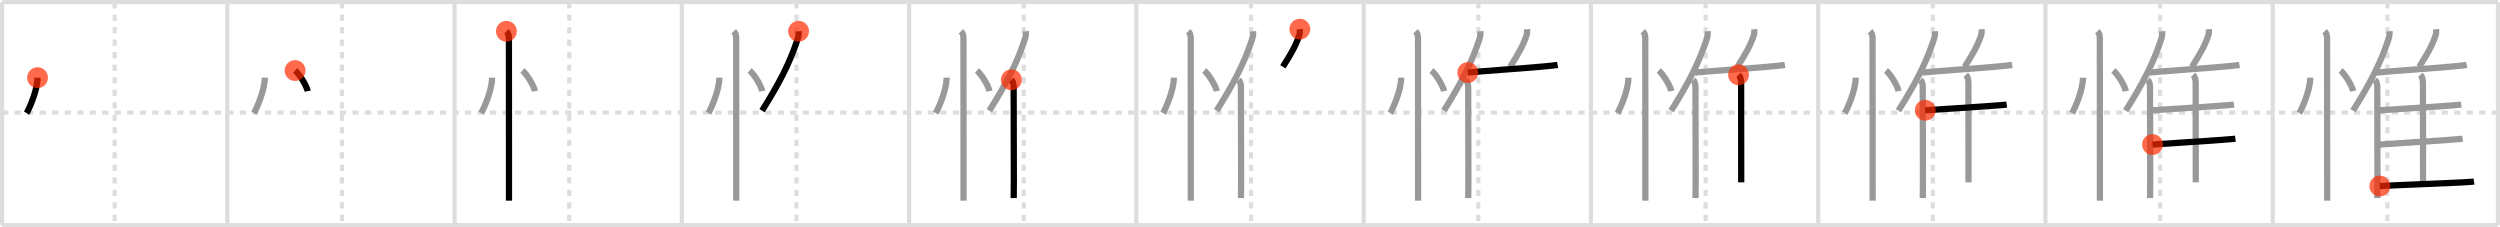 <svg width="1199px" height="109px" viewBox="0 0 1199 109" xmlns="http://www.w3.org/2000/svg" xmlns:xlink="http://www.w3.org/1999/xlink" xml:space="preserve" version="1.1"  baseProfile="full">
<line x1="1" y1="1" x2="1198" y2="1" style="stroke:#ddd;stroke-width:2" />
<line x1="1" y1="1" x2="1" y2="108" style="stroke:#ddd;stroke-width:2" />
<line x1="1" y1="108" x2="1198" y2="108" style="stroke:#ddd;stroke-width:2" />
<line x1="1198" y1="1" x2="1198" y2="108" style="stroke:#ddd;stroke-width:2" />
<line x1="109" y1="1" x2="109" y2="108" style="stroke:#ddd;stroke-width:2" />
<line x1="218" y1="1" x2="218" y2="108" style="stroke:#ddd;stroke-width:2" />
<line x1="327" y1="1" x2="327" y2="108" style="stroke:#ddd;stroke-width:2" />
<line x1="436" y1="1" x2="436" y2="108" style="stroke:#ddd;stroke-width:2" />
<line x1="545" y1="1" x2="545" y2="108" style="stroke:#ddd;stroke-width:2" />
<line x1="654" y1="1" x2="654" y2="108" style="stroke:#ddd;stroke-width:2" />
<line x1="763" y1="1" x2="763" y2="108" style="stroke:#ddd;stroke-width:2" />
<line x1="872" y1="1" x2="872" y2="108" style="stroke:#ddd;stroke-width:2" />
<line x1="981" y1="1" x2="981" y2="108" style="stroke:#ddd;stroke-width:2" />
<line x1="1090" y1="1" x2="1090" y2="108" style="stroke:#ddd;stroke-width:2" />
<line x1="1" y1="54" x2="1198" y2="54" style="stroke:#ddd;stroke-width:2;stroke-dasharray:3 3" />
<line x1="55" y1="1" x2="55" y2="108" style="stroke:#ddd;stroke-width:2;stroke-dasharray:3 3" />
<line x1="164" y1="1" x2="164" y2="108" style="stroke:#ddd;stroke-width:2;stroke-dasharray:3 3" />
<line x1="273" y1="1" x2="273" y2="108" style="stroke:#ddd;stroke-width:2;stroke-dasharray:3 3" />
<line x1="382" y1="1" x2="382" y2="108" style="stroke:#ddd;stroke-width:2;stroke-dasharray:3 3" />
<line x1="491" y1="1" x2="491" y2="108" style="stroke:#ddd;stroke-width:2;stroke-dasharray:3 3" />
<line x1="600" y1="1" x2="600" y2="108" style="stroke:#ddd;stroke-width:2;stroke-dasharray:3 3" />
<line x1="709" y1="1" x2="709" y2="108" style="stroke:#ddd;stroke-width:2;stroke-dasharray:3 3" />
<line x1="818" y1="1" x2="818" y2="108" style="stroke:#ddd;stroke-width:2;stroke-dasharray:3 3" />
<line x1="927" y1="1" x2="927" y2="108" style="stroke:#ddd;stroke-width:2;stroke-dasharray:3 3" />
<line x1="1036" y1="1" x2="1036" y2="108" style="stroke:#ddd;stroke-width:2;stroke-dasharray:3 3" />
<line x1="1145" y1="1" x2="1145" y2="108" style="stroke:#ddd;stroke-width:2;stroke-dasharray:3 3" />
<path d="M18.0,37.25c0,6.16-4.15,15.24-5.23,17" style="fill:none;stroke:black;stroke-width:3" />
<circle cx="18.0" cy="37.25" r="5" stroke-width="0" fill="#FF2A00" opacity="0.7" />
<path d="M127.0,37.25c0,6.16-4.15,15.24-5.23,17" style="fill:none;stroke:#999;stroke-width:3" />
<path d="M141.52,33.83c2.13,1.74,5.51,7.17,6.04,9.88" style="fill:none;stroke:black;stroke-width:3" />
<circle cx="141.52" cy="33.83" r="5" stroke-width="0" fill="#FF2A00" opacity="0.7" />
<path d="M236.0,37.25c0,6.16-4.15,15.24-5.23,17" style="fill:none;stroke:#999;stroke-width:3" />
<path d="M250.52,33.83c2.13,1.74,5.51,7.17,6.04,9.88" style="fill:none;stroke:#999;stroke-width:3" />
<path d="M242.87,15c1.19,1.19,1.21,2.38,1.21,4.25c0,7.22,0.02,50.39,0.03,69.5c0,3.38,0,6,0,7.5" style="fill:none;stroke:black;stroke-width:3" />
<circle cx="242.87" cy="15.0" r="5" stroke-width="0" fill="#FF2A00" opacity="0.7" />
<path d="M345.0,37.25c0,6.16-4.15,15.24-5.23,17" style="fill:none;stroke:#999;stroke-width:3" />
<path d="M359.52,33.83c2.13,1.74,5.51,7.17,6.04,9.88" style="fill:none;stroke:#999;stroke-width:3" />
<path d="M351.87,15c1.19,1.19,1.21,2.38,1.21,4.25c0,7.22,0.02,50.39,0.03,69.5c0,3.38,0,6,0,7.5" style="fill:none;stroke:#999;stroke-width:3" />
<path d="M383.0,15c0.17,1.94-0.3,3.23-0.85,4.89c-3.55,10.59-8.54,20.3-16.67,33.19" style="fill:none;stroke:black;stroke-width:3" />
<circle cx="383.0" cy="15.0" r="5" stroke-width="0" fill="#FF2A00" opacity="0.7" />
<path d="M454.0,37.25c0,6.16-4.15,15.24-5.23,17" style="fill:none;stroke:#999;stroke-width:3" />
<path d="M468.52,33.83c2.13,1.74,5.51,7.17,6.04,9.88" style="fill:none;stroke:#999;stroke-width:3" />
<path d="M460.87,15c1.19,1.19,1.21,2.38,1.21,4.25c0,7.22,0.02,50.39,0.03,69.5c0,3.38,0,6,0,7.5" style="fill:none;stroke:#999;stroke-width:3" />
<path d="M492.0,15c0.17,1.94-0.3,3.23-0.85,4.89c-3.55,10.59-8.54,20.3-16.67,33.19" style="fill:none;stroke:#999;stroke-width:3" />
<path d="M485.04,38.27c0.85,0.85,1.11,2.22,1.11,3.67c0,8.18,0.09,38.06,0.09,44.31c0,3.69-0.07,6.74-0.07,8.75" style="fill:none;stroke:black;stroke-width:3" />
<circle cx="485.04" cy="38.27" r="5" stroke-width="0" fill="#FF2A00" opacity="0.7" />
<path d="M563.0,37.25c0,6.16-4.15,15.24-5.23,17" style="fill:none;stroke:#999;stroke-width:3" />
<path d="M577.52,33.83c2.13,1.74,5.51,7.17,6.04,9.88" style="fill:none;stroke:#999;stroke-width:3" />
<path d="M569.87,15c1.19,1.19,1.21,2.38,1.21,4.25c0,7.22,0.02,50.39,0.03,69.5c0,3.38,0,6,0,7.5" style="fill:none;stroke:#999;stroke-width:3" />
<path d="M601.0,15c0.17,1.94-0.3,3.23-0.85,4.89c-3.55,10.59-8.54,20.3-16.67,33.19" style="fill:none;stroke:#999;stroke-width:3" />
<path d="M594.04,38.27c0.85,0.85,1.11,2.22,1.11,3.67c0,8.18,0.09,38.06,0.09,44.31c0,3.69-0.07,6.74-0.07,8.75" style="fill:none;stroke:#999;stroke-width:3" />
<path d="M623.4,14c0.08,0.94-0.02,2.17-0.29,2.97c-1.72,5.12-3.9,8.83-7.85,15.06" style="fill:none;stroke:black;stroke-width:3" />
<circle cx="623.4" cy="14.0" r="5" stroke-width="0" fill="#FF2A00" opacity="0.7" />
<path d="M672.0,37.25c0,6.16-4.15,15.24-5.23,17" style="fill:none;stroke:#999;stroke-width:3" />
<path d="M686.52,33.83c2.13,1.74,5.51,7.17,6.04,9.88" style="fill:none;stroke:#999;stroke-width:3" />
<path d="M678.87,15c1.19,1.19,1.21,2.38,1.21,4.25c0,7.22,0.02,50.39,0.03,69.5c0,3.38,0,6,0,7.5" style="fill:none;stroke:#999;stroke-width:3" />
<path d="M710.0,15c0.17,1.94-0.3,3.23-0.85,4.89c-3.55,10.59-8.54,20.3-16.67,33.19" style="fill:none;stroke:#999;stroke-width:3" />
<path d="M703.04,38.27c0.85,0.85,1.11,2.22,1.11,3.67c0,8.18,0.09,38.06,0.09,44.31c0,3.69-0.07,6.74-0.07,8.75" style="fill:none;stroke:#999;stroke-width:3" />
<path d="M732.4,14c0.08,0.94-0.02,2.17-0.29,2.97c-1.72,5.12-3.9,8.83-7.85,15.06" style="fill:none;stroke:#999;stroke-width:3" />
<path d="M703.94,34.8c7.56-0.77,25.22-1.9,35.55-2.85c3.76-0.34,6.55-0.63,7.54-0.81" style="fill:none;stroke:black;stroke-width:3" />
<circle cx="703.94" cy="34.8" r="5" stroke-width="0" fill="#FF2A00" opacity="0.7" />
<path d="M781.0,37.25c0,6.16-4.15,15.24-5.23,17" style="fill:none;stroke:#999;stroke-width:3" />
<path d="M795.52,33.83c2.13,1.74,5.51,7.17,6.04,9.88" style="fill:none;stroke:#999;stroke-width:3" />
<path d="M787.87,15c1.19,1.19,1.21,2.38,1.21,4.25c0,7.22,0.02,50.39,0.03,69.5c0,3.38,0,6,0,7.5" style="fill:none;stroke:#999;stroke-width:3" />
<path d="M819.0,15c0.17,1.94-0.3,3.23-0.85,4.89c-3.55,10.59-8.54,20.3-16.67,33.19" style="fill:none;stroke:#999;stroke-width:3" />
<path d="M812.04,38.27c0.85,0.85,1.11,2.22,1.11,3.67c0,8.18,0.09,38.06,0.09,44.31c0,3.69-0.07,6.74-0.07,8.75" style="fill:none;stroke:#999;stroke-width:3" />
<path d="M841.4,14c0.08,0.94-0.02,2.17-0.29,2.97c-1.72,5.12-3.9,8.83-7.85,15.06" style="fill:none;stroke:#999;stroke-width:3" />
<path d="M812.94,34.8c7.56-0.77,25.22-1.9,35.55-2.85c3.76-0.34,6.55-0.63,7.54-0.81" style="fill:none;stroke:#999;stroke-width:3" />
<path d="M833.8,35.87c0.85,0.85,1.25,2.13,1.25,4.2c0,8.35,0.04,33.81,0.04,47.38" style="fill:none;stroke:black;stroke-width:3" />
<circle cx="833.8" cy="35.87" r="5" stroke-width="0" fill="#FF2A00" opacity="0.7" />
<path d="M890.0,37.25c0,6.16-4.15,15.24-5.23,17" style="fill:none;stroke:#999;stroke-width:3" />
<path d="M904.52,33.83c2.13,1.74,5.51,7.17,6.04,9.88" style="fill:none;stroke:#999;stroke-width:3" />
<path d="M896.87,15c1.19,1.19,1.21,2.38,1.21,4.25c0,7.22,0.02,50.39,0.03,69.5c0,3.38,0,6,0,7.5" style="fill:none;stroke:#999;stroke-width:3" />
<path d="M928.0,15c0.17,1.94-0.3,3.23-0.85,4.89c-3.55,10.59-8.54,20.3-16.67,33.19" style="fill:none;stroke:#999;stroke-width:3" />
<path d="M921.04,38.27c0.85,0.85,1.11,2.22,1.11,3.67c0,8.18,0.09,38.06,0.09,44.31c0,3.69-0.07,6.74-0.07,8.75" style="fill:none;stroke:#999;stroke-width:3" />
<path d="M950.4,14c0.08,0.94-0.02,2.17-0.29,2.97c-1.72,5.12-3.9,8.83-7.85,15.06" style="fill:none;stroke:#999;stroke-width:3" />
<path d="M921.94,34.8c7.56-0.77,25.22-1.9,35.55-2.85c3.76-0.34,6.55-0.63,7.54-0.81" style="fill:none;stroke:#999;stroke-width:3" />
<path d="M942.8,35.87c0.85,0.85,1.25,2.13,1.25,4.2c0,8.35,0.04,33.81,0.04,47.38" style="fill:none;stroke:#999;stroke-width:3" />
<path d="M923.34,52.88c7.03-0.38,22.76-1.48,32.43-2.16c3.3-0.23,5.76-0.43,6.64-0.57" style="fill:none;stroke:black;stroke-width:3" />
<circle cx="923.34" cy="52.88" r="5" stroke-width="0" fill="#FF2A00" opacity="0.7" />
<path d="M999.0,37.25c0,6.16-4.15,15.24-5.23,17" style="fill:none;stroke:#999;stroke-width:3" />
<path d="M1013.52,33.83c2.13,1.74,5.51,7.17,6.04,9.88" style="fill:none;stroke:#999;stroke-width:3" />
<path d="M1005.87,15c1.19,1.19,1.21,2.38,1.21,4.25c0,7.22,0.02,50.39,0.03,69.5c0,3.38,0,6,0,7.5" style="fill:none;stroke:#999;stroke-width:3" />
<path d="M1037.0,15c0.17,1.94-0.3,3.23-0.85,4.89c-3.55,10.59-8.54,20.3-16.67,33.19" style="fill:none;stroke:#999;stroke-width:3" />
<path d="M1030.04,38.27c0.85,0.85,1.11,2.22,1.11,3.67c0,8.18,0.09,38.06,0.09,44.31c0,3.69-0.07,6.74-0.07,8.75" style="fill:none;stroke:#999;stroke-width:3" />
<path d="M1059.4,14c0.08,0.94-0.02,2.17-0.29,2.97c-1.72,5.12-3.9,8.83-7.85,15.06" style="fill:none;stroke:#999;stroke-width:3" />
<path d="M1030.94,34.8c7.56-0.77,25.22-1.9,35.55-2.85c3.76-0.34,6.55-0.63,7.54-0.81" style="fill:none;stroke:#999;stroke-width:3" />
<path d="M1051.8,35.87c0.85,0.85,1.25,2.13,1.25,4.2c0,8.35,0.04,33.81,0.04,47.38" style="fill:none;stroke:#999;stroke-width:3" />
<path d="M1032.34,52.88c7.03-0.38,22.76-1.48,32.43-2.16c3.3-0.23,5.76-0.43,6.64-0.57" style="fill:none;stroke:#999;stroke-width:3" />
<path d="M1032.36,69.33c7.27-0.46,22.89-1.51,32.93-2.23c3.36-0.24,5.86-0.44,6.79-0.55" style="fill:none;stroke:black;stroke-width:3" />
<circle cx="1032.36" cy="69.33" r="5" stroke-width="0" fill="#FF2A00" opacity="0.7" />
<path d="M1108.0,37.25c0,6.16-4.15,15.24-5.23,17" style="fill:none;stroke:#999;stroke-width:3" />
<path d="M1122.52,33.83c2.13,1.74,5.51,7.17,6.04,9.88" style="fill:none;stroke:#999;stroke-width:3" />
<path d="M1114.87,15c1.19,1.19,1.21,2.38,1.21,4.25c0,7.22,0.02,50.39,0.03,69.5c0,3.38,0,6,0,7.5" style="fill:none;stroke:#999;stroke-width:3" />
<path d="M1146.0,15c0.17,1.94-0.3,3.23-0.85,4.89c-3.55,10.59-8.54,20.3-16.67,33.19" style="fill:none;stroke:#999;stroke-width:3" />
<path d="M1139.04,38.27c0.85,0.85,1.11,2.22,1.11,3.67c0,8.18,0.09,38.06,0.09,44.31c0,3.69-0.07,6.74-0.07,8.75" style="fill:none;stroke:#999;stroke-width:3" />
<path d="M1168.4,14c0.08,0.94-0.02,2.17-0.29,2.97c-1.72,5.12-3.9,8.83-7.85,15.06" style="fill:none;stroke:#999;stroke-width:3" />
<path d="M1139.94,34.8c7.56-0.77,25.22-1.9,35.55-2.85c3.76-0.34,6.55-0.63,7.54-0.81" style="fill:none;stroke:#999;stroke-width:3" />
<path d="M1160.8,35.87c0.85,0.85,1.25,2.13,1.25,4.2c0,8.35,0.04,33.81,0.04,47.38" style="fill:none;stroke:#999;stroke-width:3" />
<path d="M1141.34,52.88c7.03-0.38,22.76-1.48,32.43-2.16c3.3-0.23,5.76-0.43,6.64-0.57" style="fill:none;stroke:#999;stroke-width:3" />
<path d="M1141.36,69.33c7.27-0.46,22.89-1.51,32.93-2.23c3.36-0.24,5.86-0.44,6.79-0.55" style="fill:none;stroke:#999;stroke-width:3" />
<path d="M1141.36,89.24c8.27-0.49,27.69-1.15,38.9-1.73c3.17-0.16,5.46-0.32,6.27-0.46" style="fill:none;stroke:black;stroke-width:3" />
<circle cx="1141.36" cy="89.24" r="5" stroke-width="0" fill="#FF2A00" opacity="0.7" />
</svg>